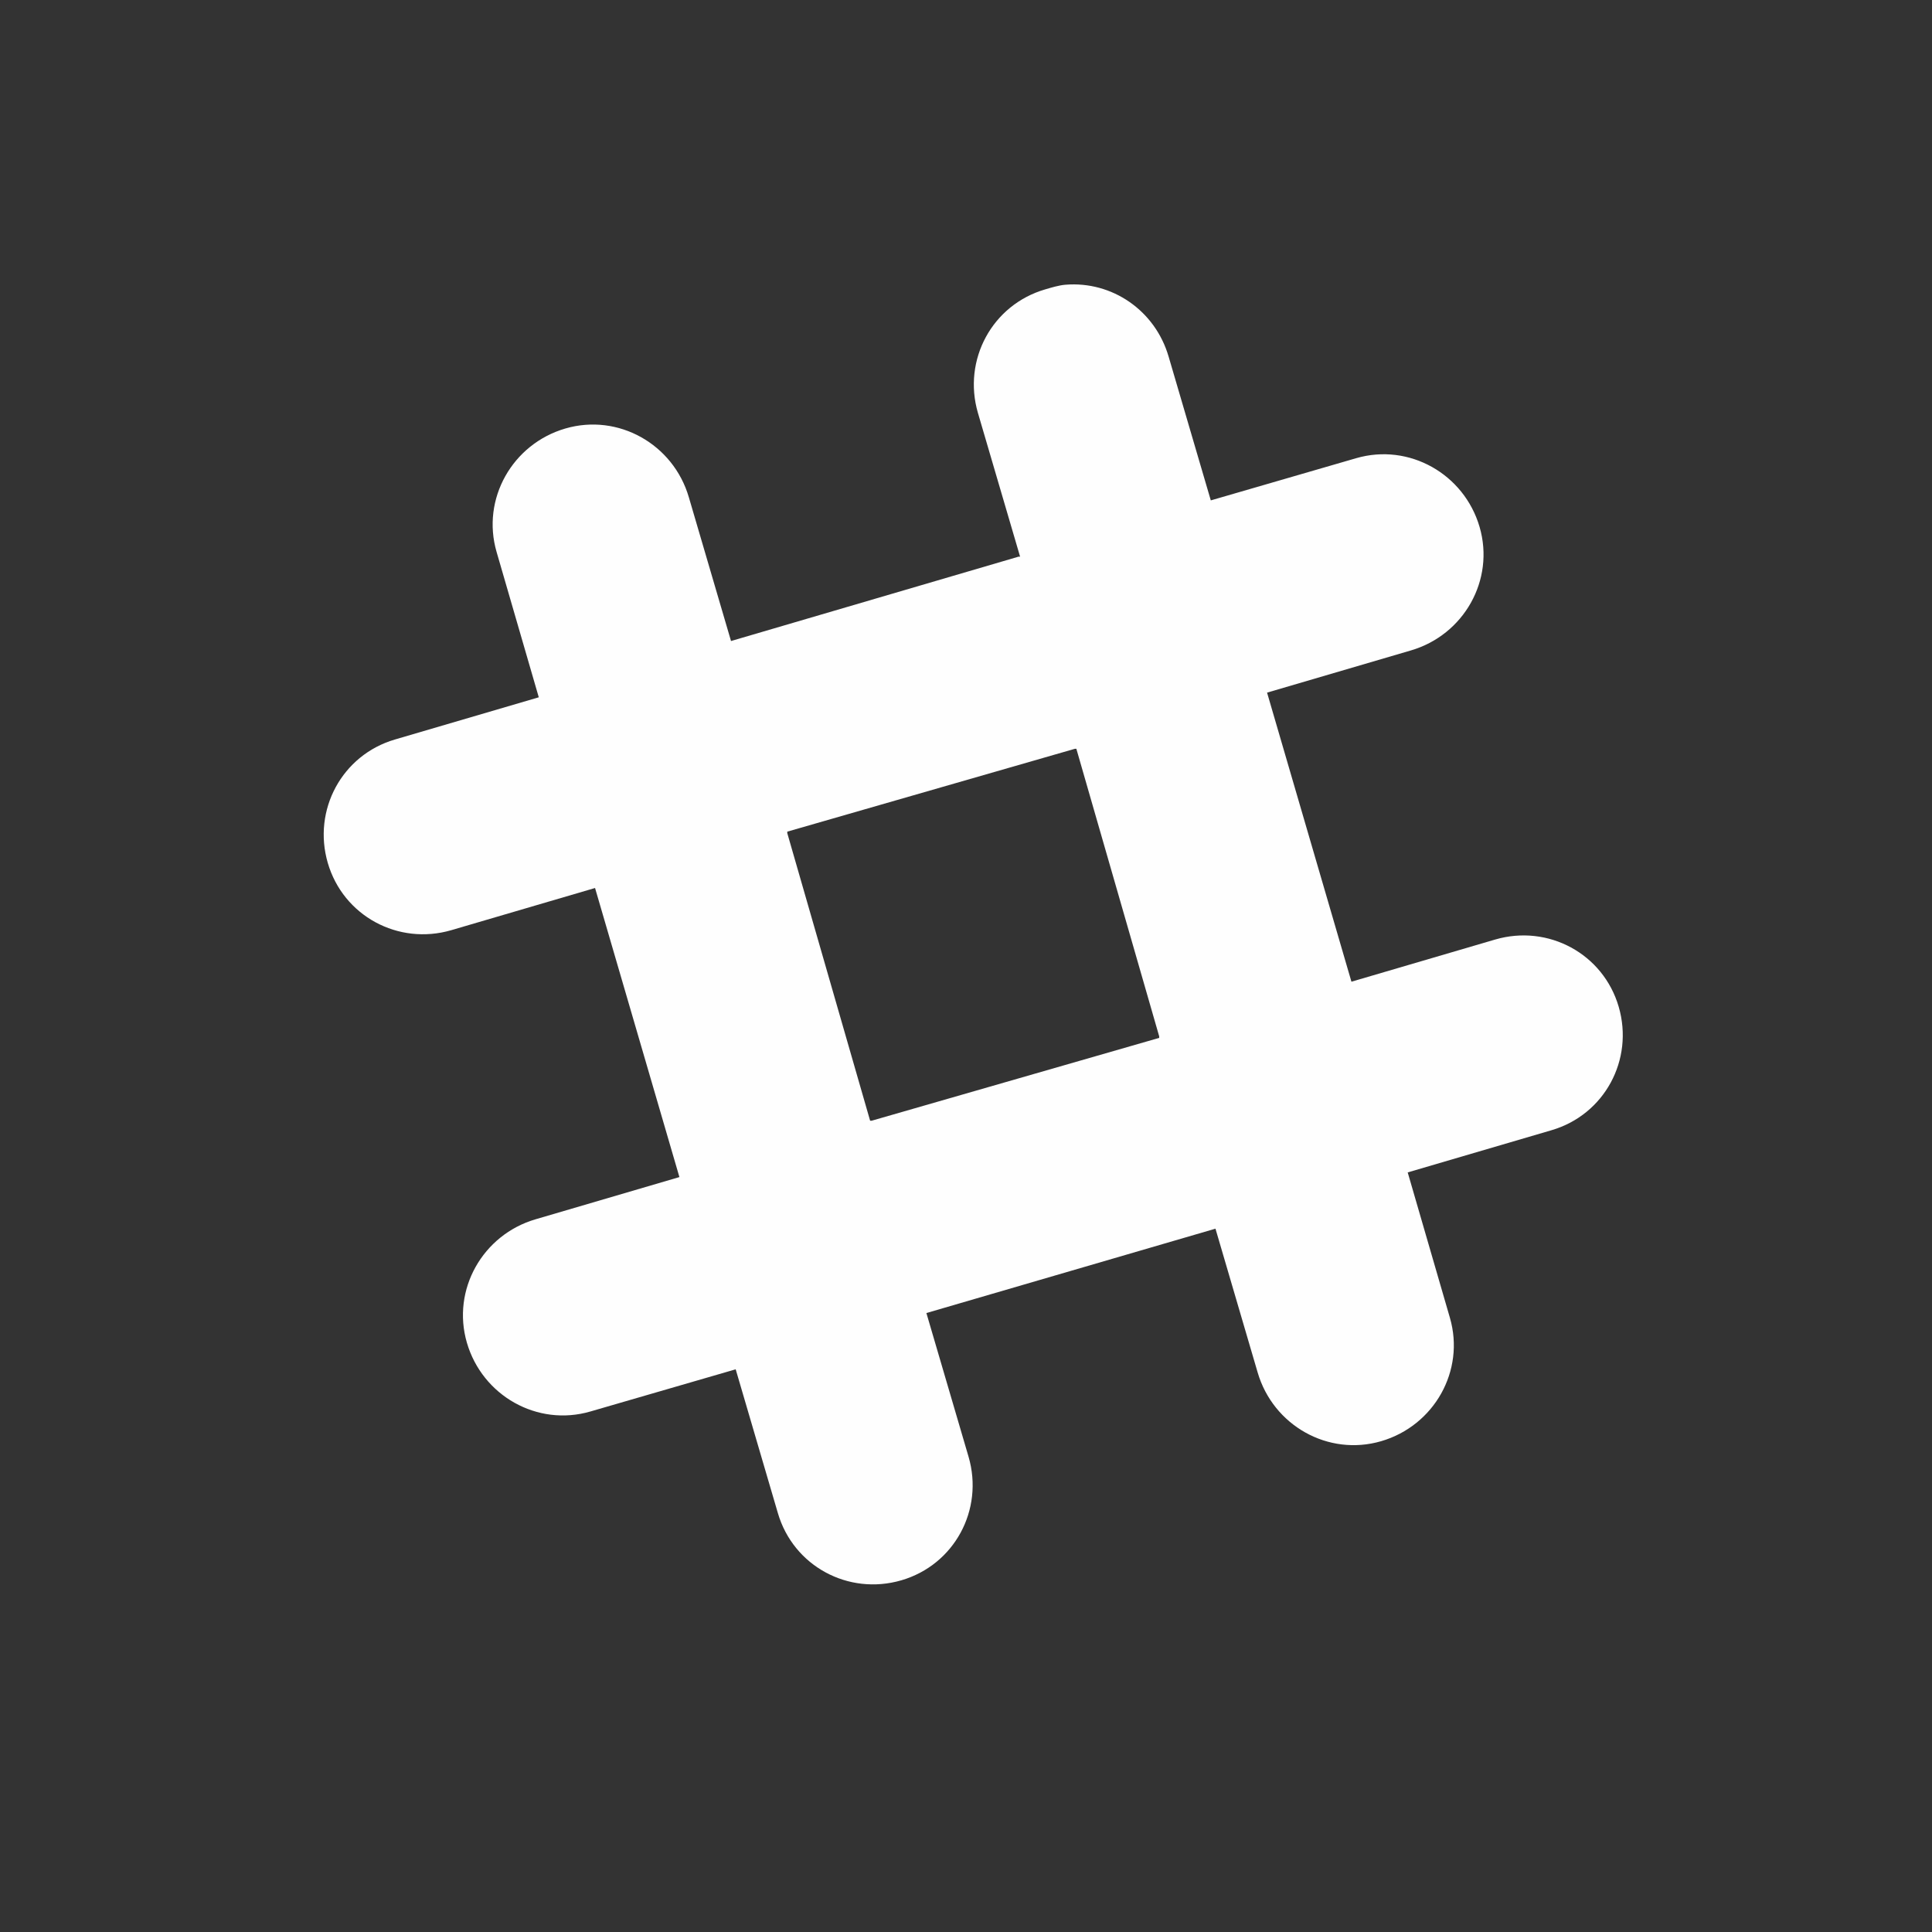 <svg height="24" viewBox="0 0 24 24" width="24" xmlns="http://www.w3.org/2000/svg">
 <rect x="0" y="0" width="24" height="24" fill="#333333" stroke="none"/>
 <path d="m13.235 3.537c-.082.007-.17.034-.252.058-.658.192-1.027.875-.835 1.534l.524 1.786h-.019l-3.572 1.048-.524-1.786c-.192-.658-.875-1.046-1.534-.854-.658.192-1.046.875-.854 1.534l.524 1.805-1.786.524c-.658.192-1.027.875-.835 1.534.192.658.875 1.027 1.534.835l1.786-.524 1.048 3.591-1.786.524c-.658.192-1.046.875-.854 1.534.192.658.875 1.046 1.534.854l1.805-.524.524 1.786c.192.658.875 1.027 1.534.835.658-.192 1.027-.875.835-1.534l-.524-1.786 3.591-1.048.524 1.786c.192.658.875 1.046 1.534.854.658-.192 1.046-.875.854-1.534l-.524-1.805 1.786-.524c.658-.192 1.027-.875.835-1.534-.192-.658-.875-1.027-1.534-.835l-1.786.524-1.048-3.591 1.786-.524c.658-.192 1.046-.875.854-1.534-.192-.658-.875-1.046-1.534-.854l-1.805.524-.524-1.786c-.168-.576-.705-.94-1.281-.893zm.117 5.765h.019l1.029 3.572v.019l-3.572 1.029h-.019l-1.029-3.572v-.019l3.572-1.029z" fill="#fefefe"/>
</svg>

